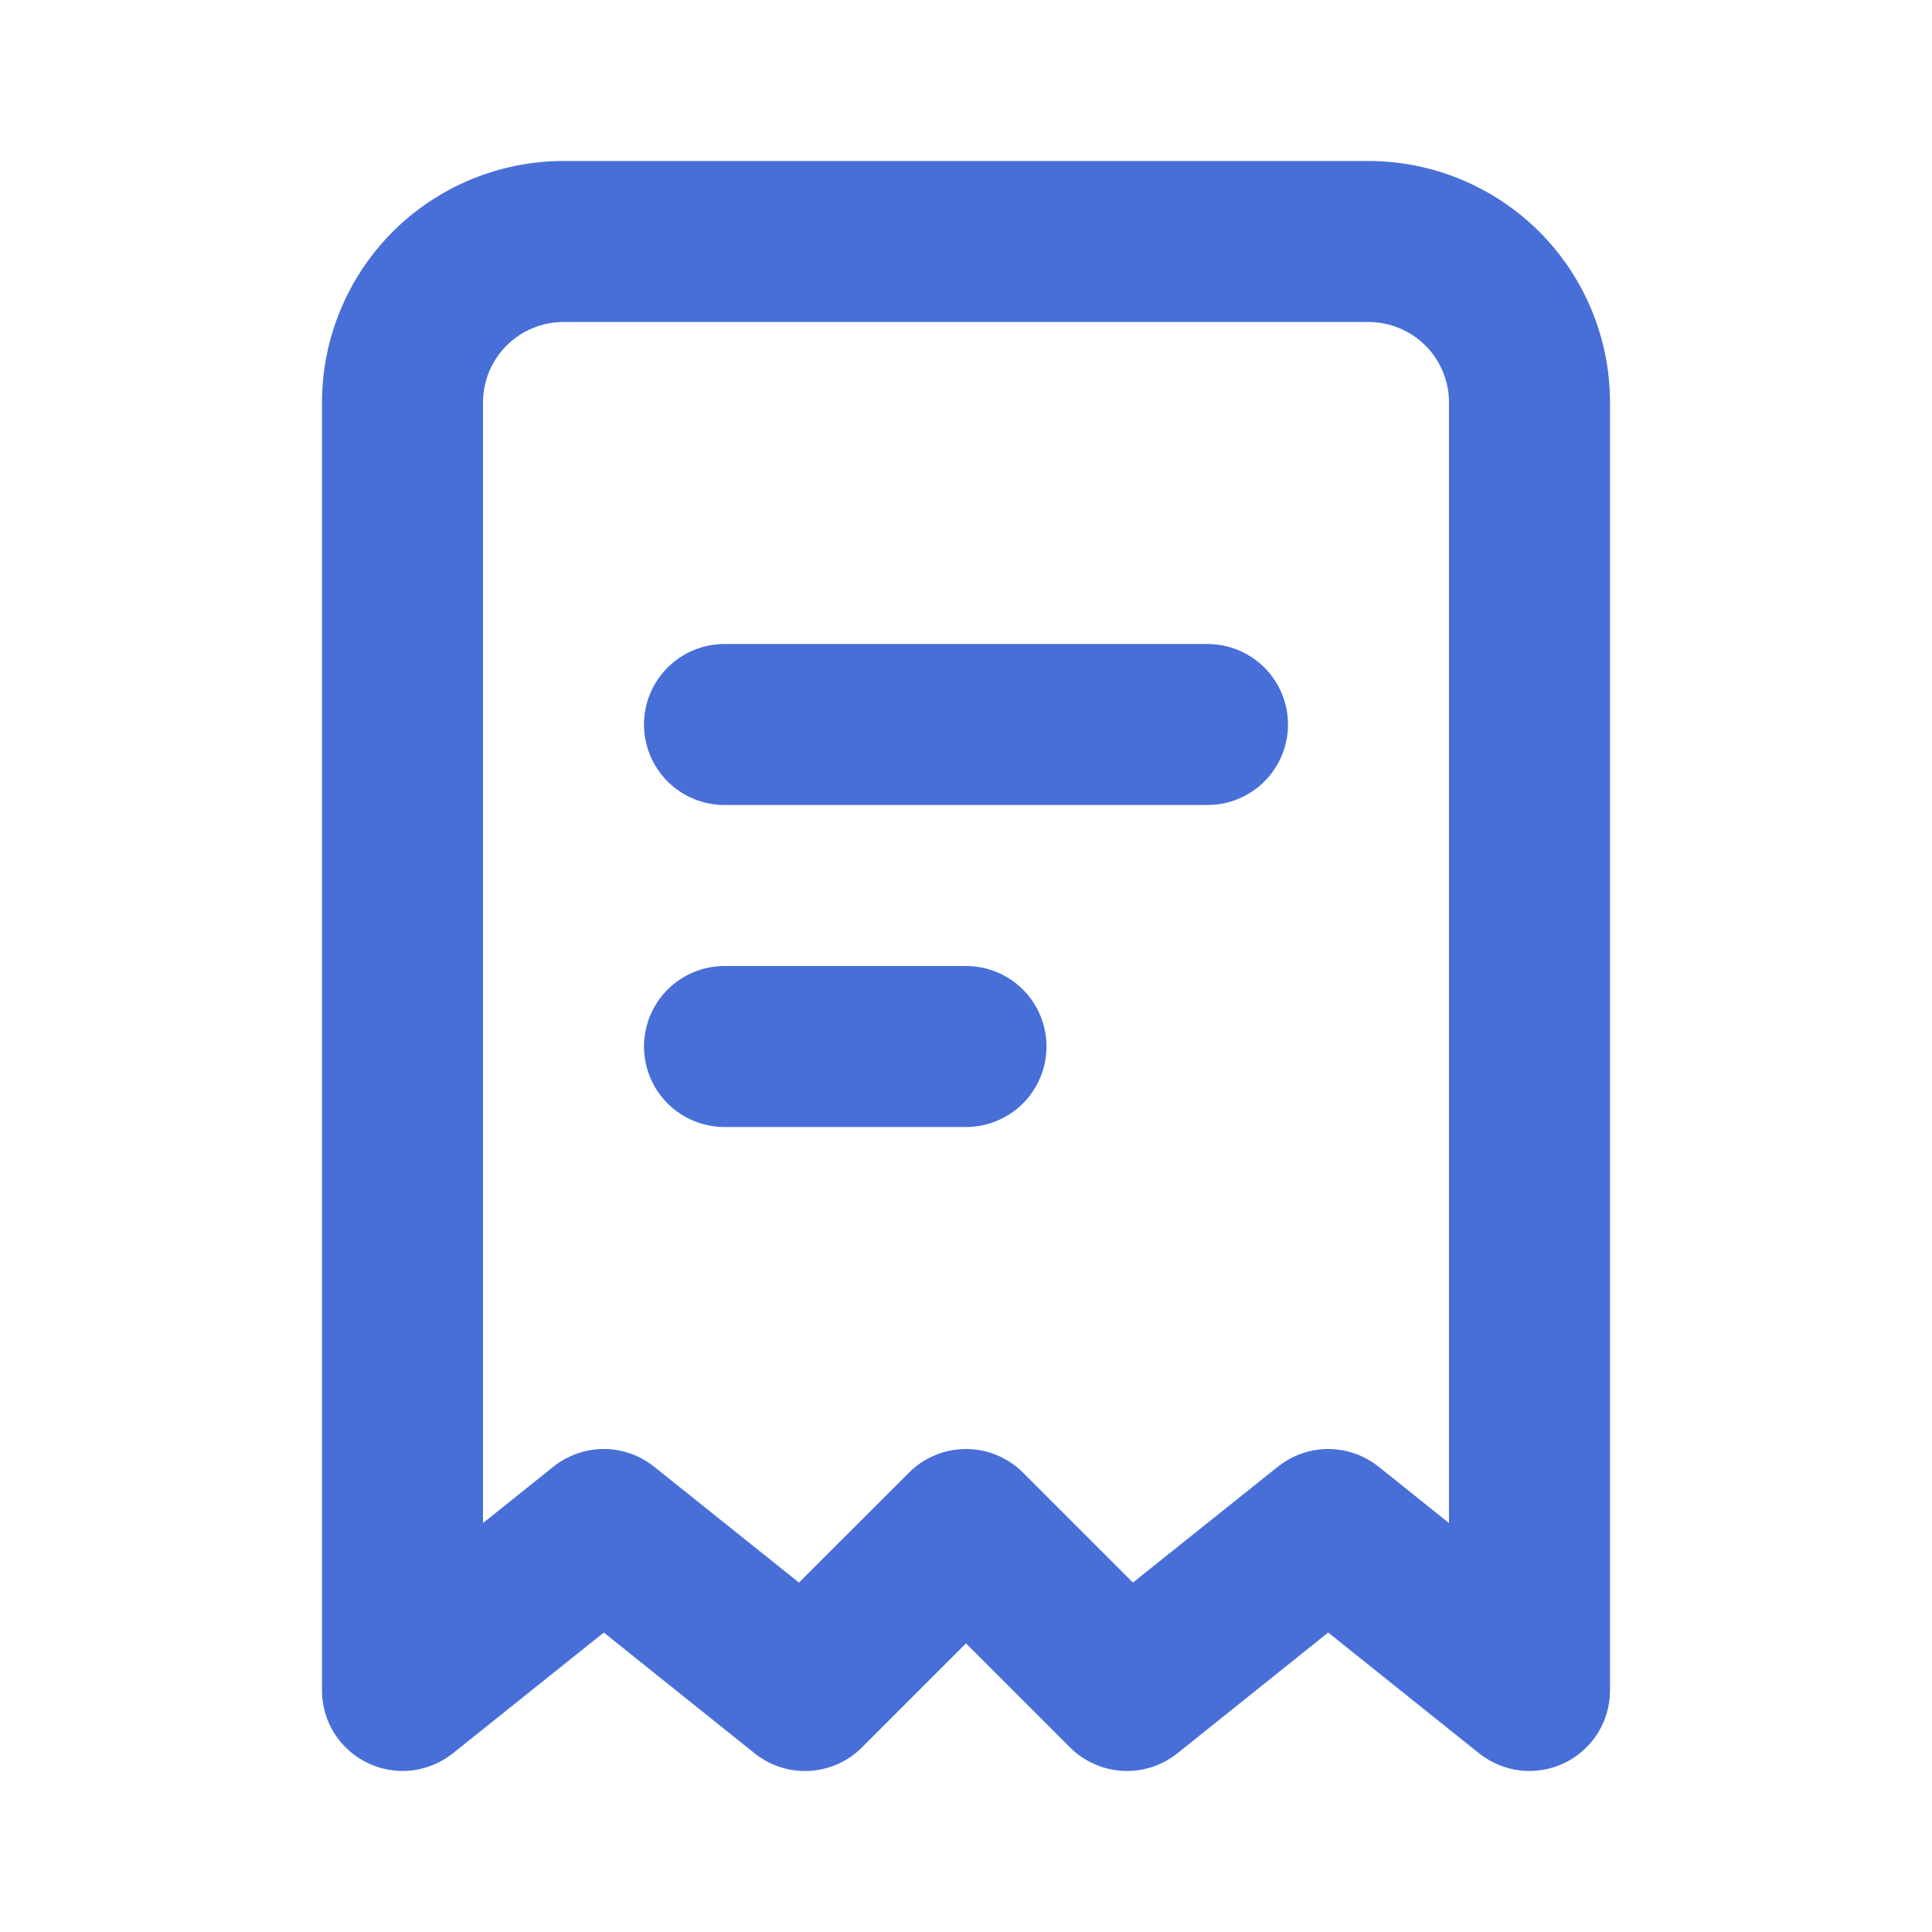 <svg xmlns="http://www.w3.org/2000/svg" width="15" height="15" viewBox="0 0 15 15" fill="none">
  <g clip-path="url(#clip0_1207_733)">
    <path fill-rule="evenodd" clip-rule="evenodd" d="M2.5 3.125C2.5 2.628 2.698 2.151 3.049 1.799C3.401 1.448 3.878 1.25 4.375 1.25H10.625C11.122 1.25 11.599 1.448 11.951 1.799C12.303 2.151 12.5 2.628 12.5 3.125V13.125C12.5 13.243 12.467 13.358 12.404 13.458C12.341 13.557 12.252 13.637 12.146 13.688C12.039 13.739 11.921 13.759 11.804 13.746C11.687 13.732 11.576 13.686 11.484 13.613L10.312 12.675L9.141 13.613C9.021 13.709 8.869 13.757 8.716 13.749C8.562 13.74 8.417 13.676 8.308 13.567L7.5 12.759L6.692 13.567C6.583 13.676 6.438 13.741 6.284 13.749C6.131 13.758 5.98 13.709 5.859 13.613L4.688 12.675L3.516 13.613C3.424 13.686 3.313 13.732 3.196 13.746C3.079 13.759 2.961 13.739 2.855 13.688C2.748 13.637 2.659 13.557 2.596 13.458C2.533 13.358 2.5 13.243 2.5 13.125V3.125ZM4.375 2.5C4.209 2.5 4.05 2.566 3.933 2.683C3.816 2.8 3.75 2.959 3.75 3.125V11.825L4.297 11.387C4.408 11.299 4.545 11.25 4.688 11.25C4.83 11.25 4.967 11.299 5.078 11.387L6.203 12.287L7.058 11.433C7.175 11.316 7.334 11.25 7.5 11.25C7.666 11.25 7.825 11.316 7.942 11.433L8.796 12.287L9.922 11.387C10.033 11.299 10.171 11.25 10.312 11.25C10.454 11.25 10.592 11.299 10.703 11.387L11.25 11.825V3.125C11.25 2.959 11.184 2.8 11.067 2.683C10.95 2.566 10.791 2.5 10.625 2.5H4.375ZM5 5.625C5 5.459 5.066 5.3 5.183 5.183C5.3 5.066 5.459 5 5.625 5H9.375C9.541 5 9.7 5.066 9.817 5.183C9.934 5.3 10 5.459 10 5.625C10 5.791 9.934 5.95 9.817 6.067C9.7 6.184 9.541 6.25 9.375 6.25H5.625C5.459 6.25 5.3 6.184 5.183 6.067C5.066 5.95 5 5.791 5 5.625ZM5.625 7.5C5.459 7.5 5.3 7.566 5.183 7.683C5.066 7.8 5 7.959 5 8.125C5 8.291 5.066 8.45 5.183 8.567C5.3 8.684 5.459 8.75 5.625 8.75H7.5C7.666 8.75 7.825 8.684 7.942 8.567C8.059 8.45 8.125 8.291 8.125 8.125C8.125 7.959 8.059 7.8 7.942 7.683C7.825 7.566 7.666 7.5 7.5 7.5H5.625Z" fill="#486FD8"/>
  </g>
  <defs>
    <clipPath id="clip0_1207_733">
      <rect width="15" height="15" fill="white"/>
    </clipPath>
  </defs>
</svg>
